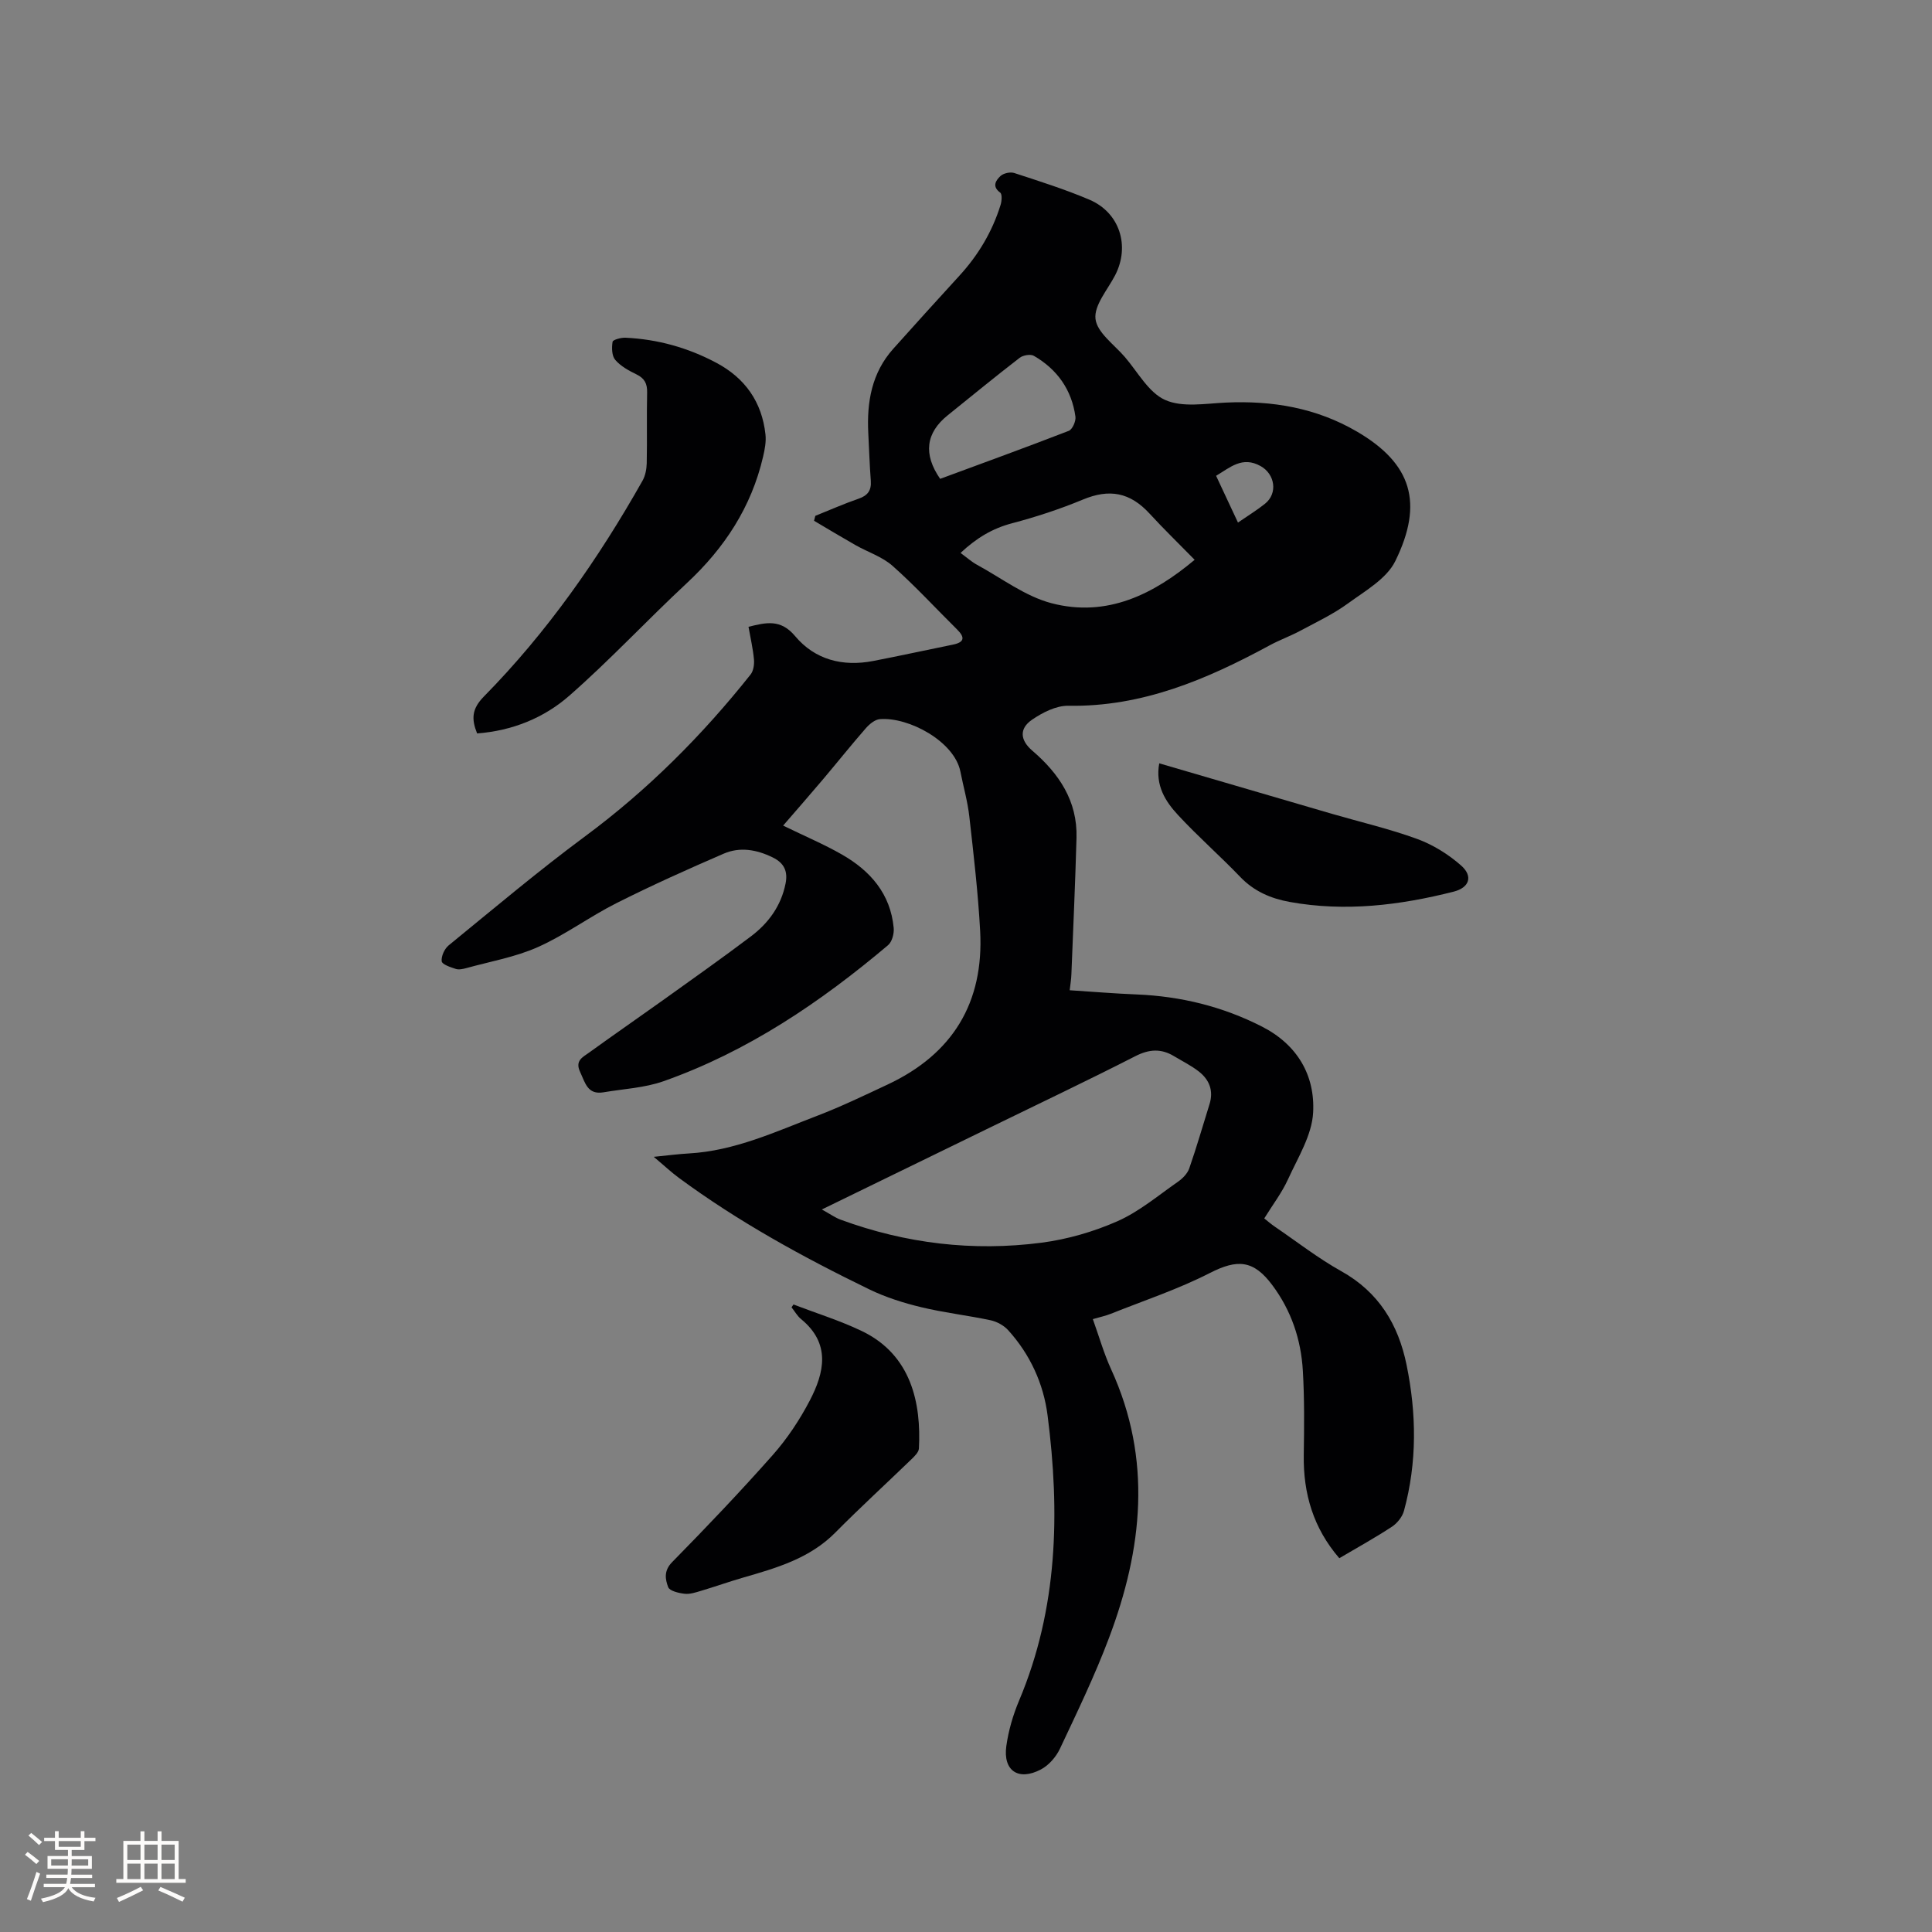 <svg enable-background="new 0 0 400 400" viewBox="0 0 400 400" xmlns="http://www.w3.org/2000/svg"><rect x="0" y="0" width="400" height="400" fill="#808080" stroke="none"/><g fill="#010103"><path d="m221.47 205.02c4.82.31 9.34.69 13.88.87 9.13.38 17.77 2.49 25.94 6.66 7.32 3.74 11 10.1 10.58 17.8-.25 4.69-3.15 9.31-5.2 13.81-1.26 2.77-3.16 5.25-4.92 8.1.77.61 1.46 1.22 2.22 1.73 4.55 3.1 8.93 6.52 13.73 9.2 7.76 4.33 11.8 11.03 13.51 19.37 2.07 10.09 2.2 20.22-.53 30.23-.34 1.26-1.41 2.59-2.51 3.31-3.44 2.26-7.06 4.26-10.88 6.51-5.37-6.22-7.48-13.35-7.36-21.36.09-5.81.15-11.65-.19-17.45-.37-6.45-2.39-12.45-6.31-17.71-3.91-5.26-7.25-5.44-12.98-2.51-6.55 3.35-13.62 5.69-20.48 8.43-1.07.43-2.21.66-3.71 1.1 1.28 3.55 2.28 7.11 3.8 10.42 8.53 18.63 6.49 37.19-.46 55.6-2.94 7.81-6.59 15.36-10.15 22.92-.8 1.7-2.31 3.44-3.95 4.3-4.65 2.44-7.87.26-7.15-4.86.45-3.21 1.39-6.43 2.65-9.42 8.04-19.09 8.47-38.94 5.89-59.03-.85-6.59-3.62-12.63-8.16-17.64-.9-.99-2.34-1.78-3.66-2.06-4.76-1.01-9.63-1.56-14.35-2.7-3.67-.88-7.35-2.05-10.74-3.69-13.73-6.67-27.11-14-39.43-23.09-1.6-1.18-3.05-2.55-5.2-4.35 2.92-.29 5.08-.58 7.24-.7 9.51-.53 18.01-4.51 26.68-7.83 4.93-1.89 9.71-4.2 14.5-6.44 13.47-6.31 19.96-16.96 19.16-31.78-.43-7.92-1.35-15.81-2.24-23.69-.35-3.14-1.24-6.21-1.85-9.32-1.24-6.25-10.7-11.34-16.67-10.86-1.02.08-2.15 1.02-2.89 1.86-3.04 3.48-5.92 7.09-8.9 10.62-2.67 3.16-5.41 6.28-8.24 9.56 4.63 2.26 8.53 3.9 12.17 5.99 5.88 3.36 10.06 8.13 10.72 15.2.11 1.17-.34 2.87-1.17 3.57-14 11.82-29.06 22.01-46.47 28.16-3.93 1.39-8.28 1.59-12.44 2.3-3.32.56-3.79-1.98-4.84-4.21-1.12-2.37.56-3.07 1.84-4 5.06-3.66 10.2-7.21 15.28-10.84 6.11-4.38 12.25-8.71 18.25-13.24 3.63-2.74 6.24-6.32 7.16-10.92.5-2.49-.24-4.24-2.66-5.42-3.33-1.63-6.78-2.23-10.14-.78-7.47 3.23-14.91 6.57-22.18 10.23-5.55 2.79-10.62 6.58-16.27 9.1-4.67 2.09-9.88 2.99-14.86 4.37-.7.19-1.54.37-2.18.16-1.08-.35-2.81-.92-2.9-1.57-.13-1.04.57-2.58 1.43-3.29 9.36-7.64 18.6-15.44 28.3-22.62 12.98-9.61 24.22-20.89 34.22-33.47.6-.76.79-2.09.7-3.12-.2-2.2-.71-4.37-1.13-6.76 3.63-.89 6.64-1.66 9.65 1.93 4.1 4.9 9.86 6.37 16.16 5.15 5.51-1.06 10.99-2.27 16.48-3.38 2.38-.48 2.6-1.46.91-3.13-4.45-4.4-8.69-9.03-13.36-13.17-2.15-1.91-5.13-2.86-7.69-4.31-2.88-1.64-5.72-3.35-8.58-5.04.09-.34.17-.68.26-1.02 2.98-1.19 5.91-2.5 8.94-3.54 1.92-.66 2.7-1.72 2.55-3.73-.25-3.28-.35-6.56-.52-9.84-.33-6.44.7-12.49 5.18-17.49 4.52-5.05 9.07-10.08 13.65-15.08 3.93-4.28 6.84-9.15 8.56-14.7.25-.8.35-2.23-.08-2.54-1.77-1.3-.88-2.55.05-3.43.63-.59 2.03-.9 2.86-.63 5.23 1.71 10.5 3.37 15.55 5.52 6.29 2.67 8.46 9.59 5.34 15.64-1.55 3-4.4 6.23-4.07 9.05s3.85 5.3 6.06 7.86c2.69 3.12 4.93 7.39 8.37 8.92 3.56 1.59 8.32.74 12.54.54 9.64-.44 18.74 1.08 27.19 6.02 11.31 6.61 13.82 14.77 7.91 26.8-1.8 3.66-6.24 6.17-9.79 8.76-3.06 2.23-6.55 3.88-9.91 5.68-2.05 1.1-4.27 1.89-6.31 3-13.03 7.06-26.4 12.78-41.69 12.51-2.51-.04-5.34 1.4-7.51 2.89-2.72 1.87-2.44 4.26.05 6.4 5.55 4.75 9.37 10.44 9.16 18.05-.26 9.41-.69 18.83-1.06 28.24-.03 1.03-.21 2.06-.35 3.32zm-51.32 45.39c1.82 1 2.79 1.71 3.89 2.11 13.47 4.95 27.39 6.61 41.58 4.77 5.37-.7 10.79-2.27 15.74-4.45 4.49-1.99 8.4-5.3 12.49-8.15.98-.68 1.99-1.7 2.37-2.78 1.53-4.39 2.81-8.87 4.2-13.31.87-2.8-.05-5.07-2.23-6.77-1.57-1.22-3.4-2.13-5.12-3.16-2.67-1.61-5.13-1.47-8.01 0-9.9 5.06-19.95 9.82-29.94 14.7-11.32 5.51-22.64 11.03-34.97 17.04zm77.19-134.51c-3.32-3.39-6.41-6.38-9.31-9.54-4.09-4.46-8.36-5.21-13.85-2.92-4.75 1.97-9.69 3.59-14.66 4.9-4.03 1.06-7.33 3.03-10.65 6.14 1.28.93 2.27 1.83 3.42 2.46 5.1 2.77 9.96 6.52 15.42 7.95 11.55 3.02 21.22-1.94 29.63-8.99zm-52.69-16.76c8.85-3.27 17.78-6.51 26.63-9.94.75-.29 1.5-2 1.38-2.92-.77-5.58-3.77-9.81-8.61-12.61-.7-.4-2.24-.13-2.94.41-5.03 3.88-9.94 7.91-14.88 11.89-4.55 3.64-5.12 8.06-1.58 13.17zm61.66 9.05c2.15-1.48 3.96-2.58 5.6-3.9 2.69-2.16 2.06-6.13-.91-7.79-3.78-2.11-6.27.25-9.22 2.01 1.52 3.24 2.94 6.28 4.53 9.68z"/><path d="m98.78 151.85c-1.2-3-1.12-5.07 1.4-7.64 13.08-13.29 23.7-28.48 32.85-44.69.59-1.05.84-2.41.87-3.63.1-4.88-.03-9.76.08-14.63.04-1.83-.52-2.92-2.19-3.74-1.6-.78-3.29-1.7-4.41-3.01-.72-.83-.75-2.53-.55-3.75.07-.42 1.74-.88 2.66-.84 6.66.31 12.96 2.07 18.83 5.2 5.93 3.15 9.43 8.1 10.16 14.81.17 1.51-.14 3.12-.49 4.62-2.42 10.43-7.99 18.92-15.79 26.18-8.21 7.64-15.88 15.9-24.31 23.29-5.26 4.62-11.83 7.28-19.11 7.83z"/><path d="m164.28 270.08c4.72 1.81 9.58 3.31 14.13 5.49 10.31 4.93 12.33 15.01 11.84 24.33-.04.76-.88 1.58-1.52 2.2-5.24 5.07-10.64 10-15.76 15.18-5.33 5.39-12.2 7.35-19.13 9.35-2.94.85-5.82 1.88-8.75 2.75-1.1.33-2.28.72-3.37.59-1.21-.14-3.08-.58-3.38-1.37-.61-1.62-.94-3.39.81-5.17 7.12-7.25 14.14-14.61 20.87-22.22 2.98-3.37 5.55-7.25 7.64-11.25 3.03-5.81 4.36-11.8-1.79-16.84-.8-.65-1.33-1.63-1.99-2.45.13-.19.27-.39.4-.59z"/><path d="m240.01 158.04c12.06 3.53 23.92 7 35.78 10.46 5.88 1.71 11.89 3.1 17.63 5.2 3.28 1.2 6.46 3.18 9.08 5.49 2.55 2.24 1.7 4.6-1.55 5.42-11.17 2.83-22.45 4.2-33.92 2.13-3.92-.71-7.4-2.2-10.26-5.19-4.17-4.35-8.73-8.34-12.83-12.76-2.66-2.85-4.78-6.19-3.93-10.75z"/></g><path d="m5.17 384 .55-.58c.85.61 1.65 1.24 2.4 1.87l-.59.64c-.83-.73-1.62-1.38-2.36-1.93m1.22 9.53-.82-.34c.71-1.76 1.37-3.64 1.98-5.63.24.13.5.25.76.36-.6 1.67-1.24 3.54-1.92 5.61m-.5-13.5.57-.54c.56.44 1.31 1.06 2.26 1.87l-.64.64c-.68-.66-1.41-1.32-2.19-1.97m3.25.46h2.24v-1.36h.77v1.36h4.57v-1.36h.76v1.36h2.28v.69h-2.28v1.84h-2.64v1.26h4.18v2.64h-4.21c0 .45-.02.86-.05 1.21h4.32v.69h-4.38c-.04.34-.1.75-.19 1.22h5.15v.69h-4.82c.87 1.19 2.51 1.92 4.93 2.19-.17.31-.3.57-.37.76-2.77-.49-4.52-1.41-5.26-2.76-.56 1.26-2.3 2.23-5.24 2.9-.12-.24-.26-.48-.43-.72 2.73-.55 4.38-1.34 4.96-2.38h-4.38v-.69h4.65c.1-.38.17-.79.21-1.22h-4.32v-.69h4.4c.03-.34.05-.75.05-1.21h-4.2v-2.64h4.23v-1.26h-2.69v-1.84h-2.24zm1.46 4.46v1.29h3.45c.01-.4.02-.57.01-.53v-.32-.45h-3.46zm1.55-2.59h4.57v-1.19h-4.57zm6.11 2.59h-3.42v.77c-.01.19-.01.37-.02.53h3.44z" fill="#fcfbfa"/><path d="m32.63 379.16h.82v1.98h3.54v7.89h1.46v.78h-14.37v-.78h1.46v-7.89h3.54v-1.98h.82v1.98h2.73zm-3.49 11.48.5.73c-1.61.82-3.28 1.63-5 2.41-.13-.27-.28-.55-.44-.82 1.75-.72 3.4-1.49 4.94-2.32m-2.78-5.55h2.73v-3.18h-2.73zm0 3.95h2.73v-3.2h-2.73zm3.54-3.95h2.73v-3.18h-2.73zm0 3.95h2.73v-3.2h-2.73zm7.89 4.68c-1.84-.92-3.51-1.7-5.02-2.32l.45-.73c1.89.8 3.57 1.55 5.04 2.23zm-1.62-11.81h-2.73v3.18h2.73zm-2.73 7.13h2.73v-3.2h-2.73z" fill="#fcfbfa"/></svg>